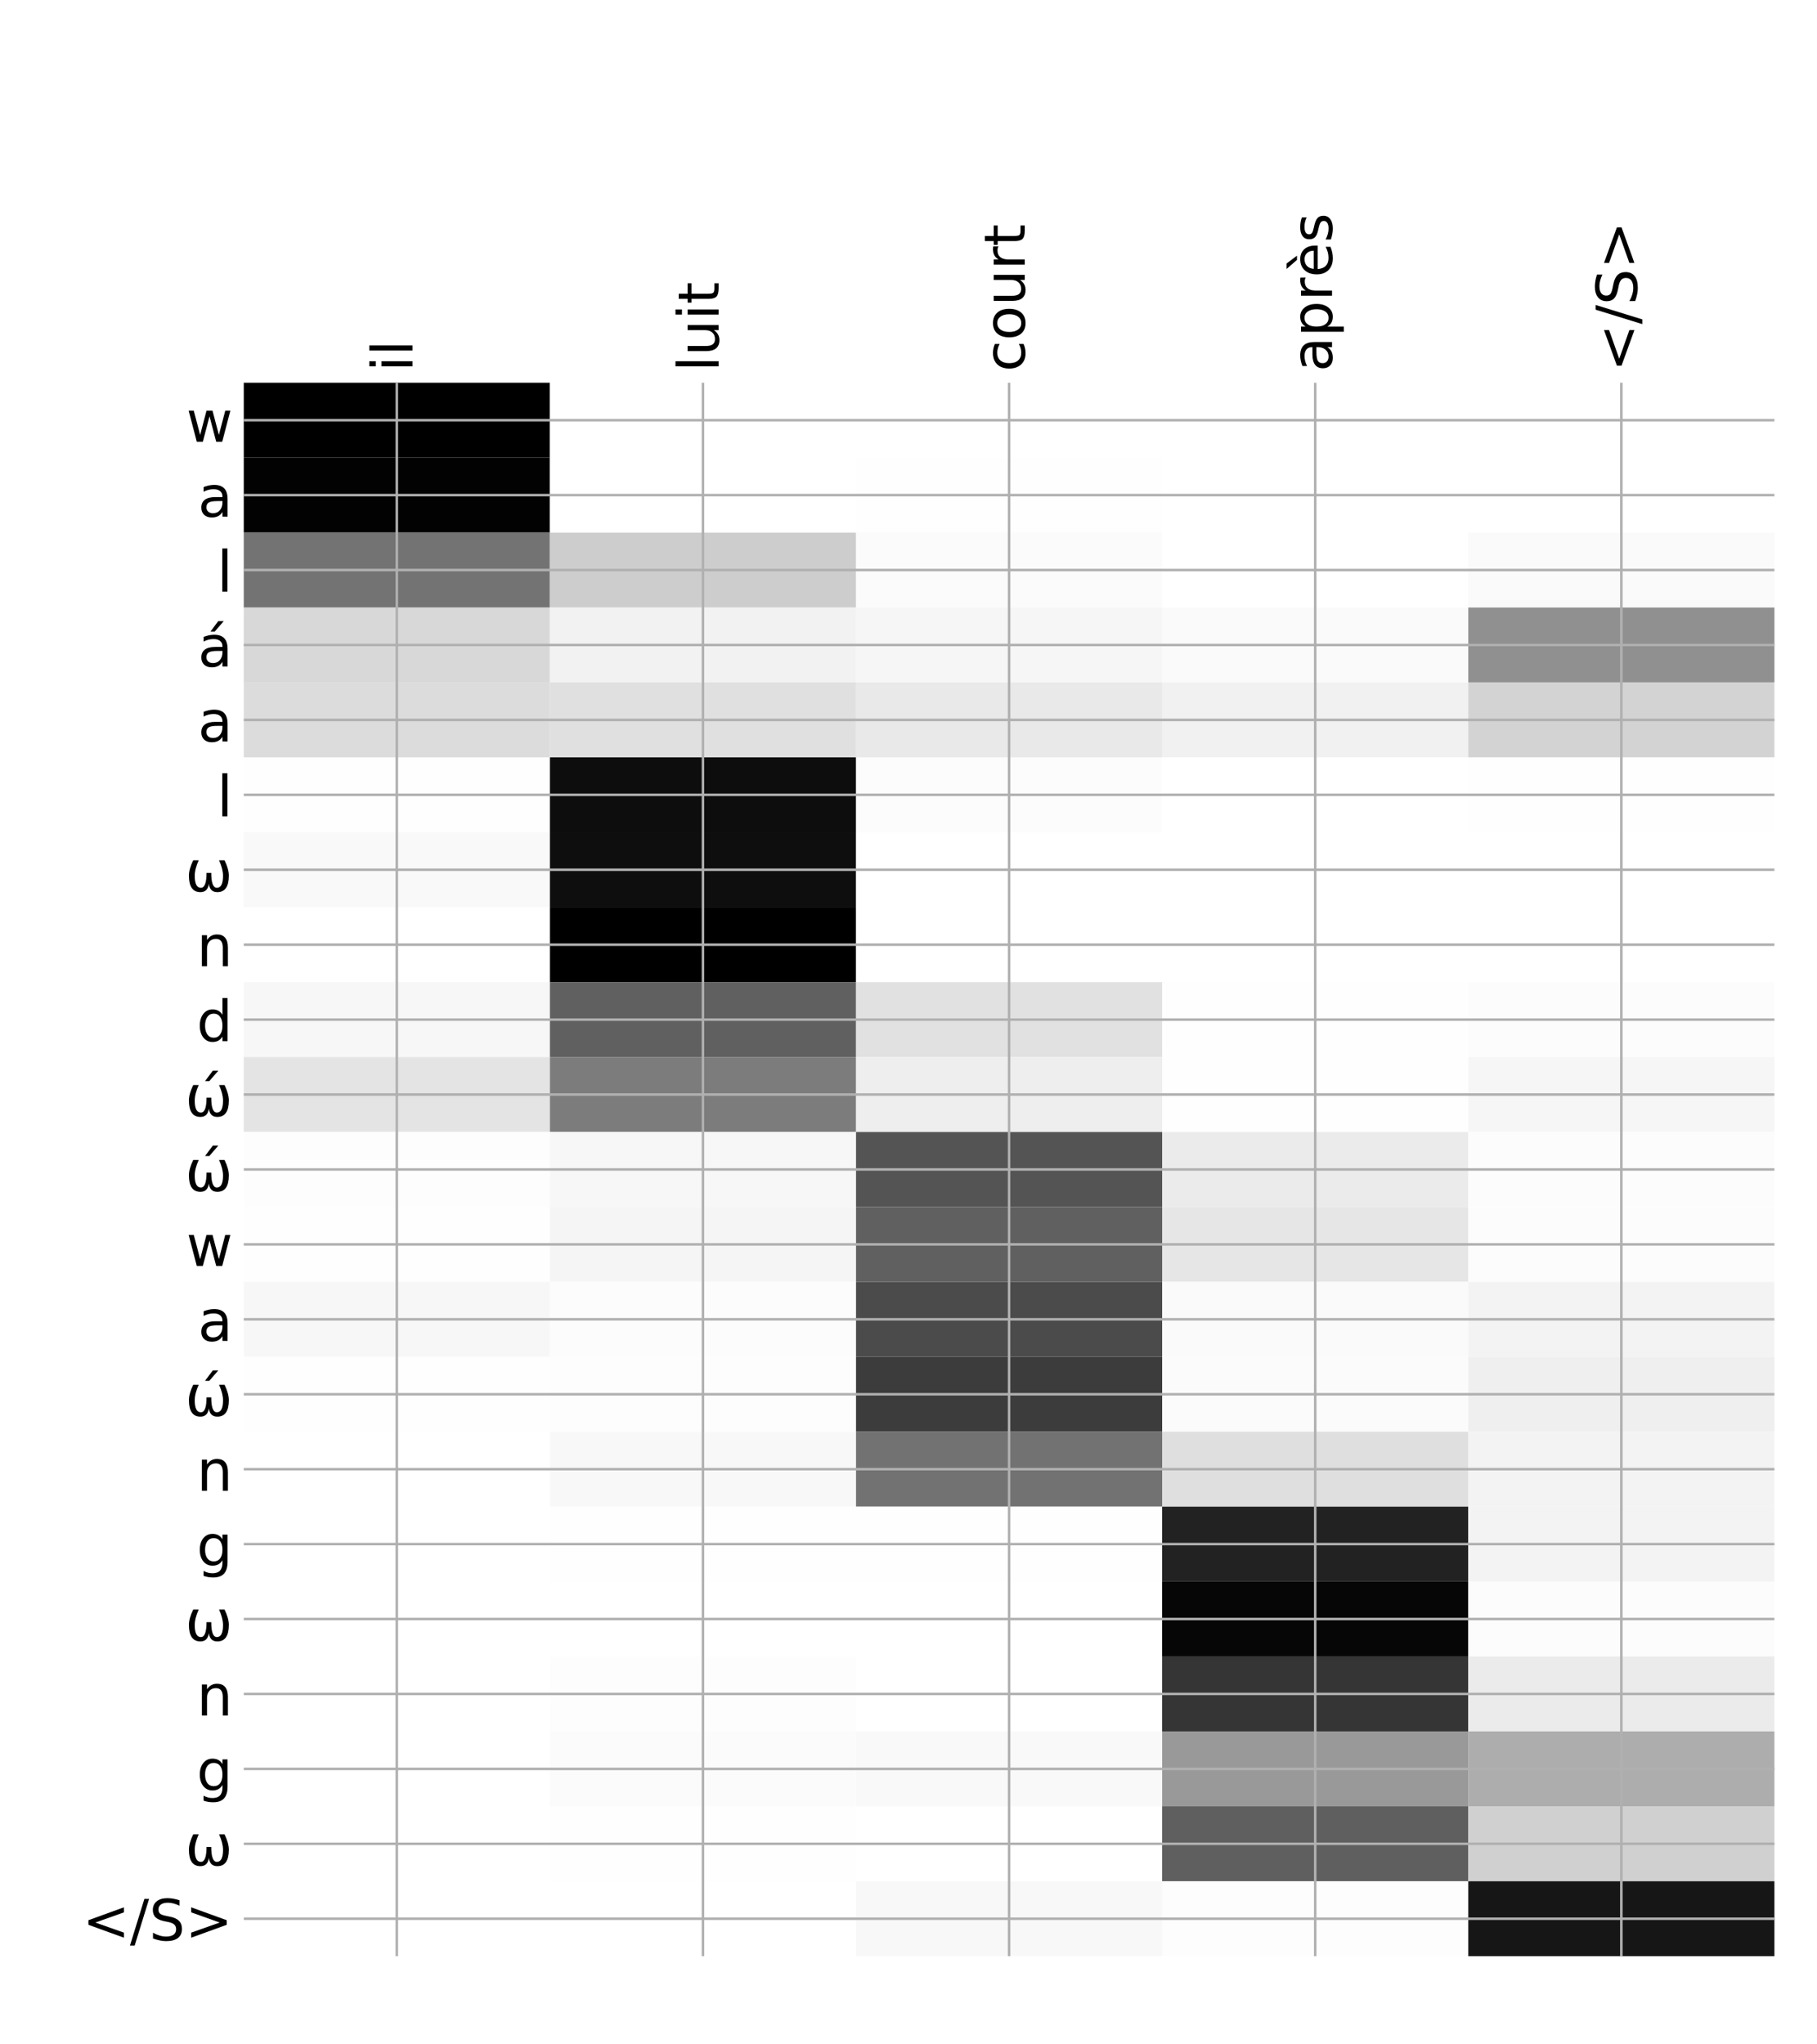 <?xml version="1.0" encoding="utf-8" standalone="no"?>
<!DOCTYPE svg PUBLIC "-//W3C//DTD SVG 1.1//EN"
  "http://www.w3.org/Graphics/SVG/1.1/DTD/svg11.dtd">
<!-- Created with matplotlib (http://matplotlib.org/) -->
<svg height="648pt" version="1.1" viewBox="0 0 576 648" width="576pt" xmlns="http://www.w3.org/2000/svg" xmlns:xlink="http://www.w3.org/1999/xlink">
 <defs>
  <style type="text/css">
*{stroke-linecap:butt;stroke-linejoin:round;}
  </style>
 </defs>
 <g id="figure_1">
  <g id="patch_1">
   <path d="M 0 648 
L 576 648 
L 576 0 
L 0 0 
z
" style="fill:#ffffff;"/>
  </g>
  <g id="axes_1">
   <g id="PolyCollection_1">
    <path clip-path="url(#pe48317eaaf)" d="M 77.275 121.312 
L 77.275 145.062 
L 174.32 145.062 
L 174.32 121.312 
L 77.275 121.312 
z
"/>
    <path clip-path="url(#pe48317eaaf)" d="M 174.32 121.312 
L 174.32 145.062 
L 271.365 145.062 
L 271.365 121.312 
L 174.32 121.312 
z
" style="fill:#ffffff;"/>
    <path clip-path="url(#pe48317eaaf)" d="M 271.365 121.312 
L 271.365 145.062 
L 368.41 145.062 
L 368.41 121.312 
L 271.365 121.312 
z
" style="fill:#ffffff;"/>
    <path clip-path="url(#pe48317eaaf)" d="M 368.41 121.312 
L 368.41 145.062 
L 465.455 145.062 
L 465.455 121.312 
L 368.41 121.312 
z
" style="fill:#ffffff;"/>
    <path clip-path="url(#pe48317eaaf)" d="M 465.455 121.312 
L 465.455 145.062 
L 562.5 145.062 
L 562.5 121.312 
L 465.455 121.312 
z
" style="fill:#ffffff;"/>
    <path clip-path="url(#pe48317eaaf)" d="M 77.275 145.062 
L 77.275 168.812 
L 174.32 168.812 
L 174.32 145.062 
L 77.275 145.062 
z
" style="fill:#020202;"/>
    <path clip-path="url(#pe48317eaaf)" d="M 174.32 145.062 
L 174.32 168.812 
L 271.365 168.812 
L 271.365 145.062 
L 174.32 145.062 
z
" style="fill:#ffffff;"/>
    <path clip-path="url(#pe48317eaaf)" d="M 271.365 145.062 
L 271.365 168.812 
L 368.41 168.812 
L 368.41 145.062 
L 271.365 145.062 
z
" style="fill:#fefefe;"/>
    <path clip-path="url(#pe48317eaaf)" d="M 368.41 145.062 
L 368.41 168.812 
L 465.455 168.812 
L 465.455 145.062 
L 368.41 145.062 
z
" style="fill:#ffffff;"/>
    <path clip-path="url(#pe48317eaaf)" d="M 465.455 145.062 
L 465.455 168.812 
L 562.5 168.812 
L 562.5 145.062 
L 465.455 145.062 
z
" style="fill:#ffffff;"/>
    <path clip-path="url(#pe48317eaaf)" d="M 77.275 168.812 
L 77.275 192.561 
L 174.32 192.561 
L 174.32 168.812 
L 77.275 168.812 
z
" style="fill:#737373;"/>
    <path clip-path="url(#pe48317eaaf)" d="M 174.32 168.812 
L 174.32 192.561 
L 271.365 192.561 
L 271.365 168.812 
L 174.32 168.812 
z
" style="fill:#cdcdcd;"/>
    <path clip-path="url(#pe48317eaaf)" d="M 271.365 168.812 
L 271.365 192.561 
L 368.41 192.561 
L 368.41 168.812 
L 271.365 168.812 
z
" style="fill:#fbfbfb;"/>
    <path clip-path="url(#pe48317eaaf)" d="M 368.41 168.812 
L 368.41 192.561 
L 465.455 192.561 
L 465.455 168.812 
L 368.41 168.812 
z
" style="fill:#ffffff;"/>
    <path clip-path="url(#pe48317eaaf)" d="M 465.455 168.812 
L 465.455 192.561 
L 562.5 192.561 
L 562.5 168.812 
L 465.455 168.812 
z
" style="fill:#fafafa;"/>
    <path clip-path="url(#pe48317eaaf)" d="M 77.275 192.561 
L 77.275 216.311 
L 174.32 216.311 
L 174.32 192.561 
L 77.275 192.561 
z
" style="fill:#d8d8d8;"/>
    <path clip-path="url(#pe48317eaaf)" d="M 174.32 192.561 
L 174.32 216.311 
L 271.365 216.311 
L 271.365 192.561 
L 174.32 192.561 
z
" style="fill:#f2f2f2;"/>
    <path clip-path="url(#pe48317eaaf)" d="M 271.365 192.561 
L 271.365 216.311 
L 368.41 216.311 
L 368.41 192.561 
L 271.365 192.561 
z
" style="fill:#f6f6f6;"/>
    <path clip-path="url(#pe48317eaaf)" d="M 368.41 192.561 
L 368.41 216.311 
L 465.455 216.311 
L 465.455 192.561 
L 368.41 192.561 
z
" style="fill:#fafafa;"/>
    <path clip-path="url(#pe48317eaaf)" d="M 465.455 192.561 
L 465.455 216.311 
L 562.5 216.311 
L 562.5 192.561 
L 465.455 192.561 
z
" style="fill:#909090;"/>
    <path clip-path="url(#pe48317eaaf)" d="M 77.275 216.311 
L 77.275 240.061 
L 174.32 240.061 
L 174.32 216.311 
L 77.275 216.311 
z
" style="fill:#dcdcdc;"/>
    <path clip-path="url(#pe48317eaaf)" d="M 174.32 216.311 
L 174.32 240.061 
L 271.365 240.061 
L 271.365 216.311 
L 174.32 216.311 
z
" style="fill:#e0e0e0;"/>
    <path clip-path="url(#pe48317eaaf)" d="M 271.365 216.311 
L 271.365 240.061 
L 368.41 240.061 
L 368.41 216.311 
L 271.365 216.311 
z
" style="fill:#e9e9e9;"/>
    <path clip-path="url(#pe48317eaaf)" d="M 368.41 216.311 
L 368.41 240.061 
L 465.455 240.061 
L 465.455 216.311 
L 368.41 216.311 
z
" style="fill:#f1f1f1;"/>
    <path clip-path="url(#pe48317eaaf)" d="M 465.455 216.311 
L 465.455 240.061 
L 562.5 240.061 
L 562.5 216.311 
L 465.455 216.311 
z
" style="fill:#d3d3d3;"/>
    <path clip-path="url(#pe48317eaaf)" d="M 77.275 240.061 
L 77.275 263.81 
L 174.32 263.81 
L 174.32 240.061 
L 77.275 240.061 
z
" style="fill:#fefefe;"/>
    <path clip-path="url(#pe48317eaaf)" d="M 174.32 240.061 
L 174.32 263.81 
L 271.365 263.81 
L 271.365 240.061 
L 174.32 240.061 
z
" style="fill:#0d0d0d;"/>
    <path clip-path="url(#pe48317eaaf)" d="M 271.365 240.061 
L 271.365 263.81 
L 368.41 263.81 
L 368.41 240.061 
L 271.365 240.061 
z
" style="fill:#fcfcfc;"/>
    <path clip-path="url(#pe48317eaaf)" d="M 368.41 240.061 
L 368.41 263.81 
L 465.455 263.81 
L 465.455 240.061 
L 368.41 240.061 
z
" style="fill:#ffffff;"/>
    <path clip-path="url(#pe48317eaaf)" d="M 465.455 240.061 
L 465.455 263.81 
L 562.5 263.81 
L 562.5 240.061 
L 465.455 240.061 
z
" style="fill:#fefefe;"/>
    <path clip-path="url(#pe48317eaaf)" d="M 77.275 263.81 
L 77.275 287.56 
L 174.32 287.56 
L 174.32 263.81 
L 77.275 263.81 
z
" style="fill:#f9f9f9;"/>
    <path clip-path="url(#pe48317eaaf)" d="M 174.32 263.81 
L 174.32 287.56 
L 271.365 287.56 
L 271.365 263.81 
L 174.32 263.81 
z
" style="fill:#0e0e0e;"/>
    <path clip-path="url(#pe48317eaaf)" d="M 271.365 263.81 
L 271.365 287.56 
L 368.41 287.56 
L 368.41 263.81 
L 271.365 263.81 
z
" style="fill:#ffffff;"/>
    <path clip-path="url(#pe48317eaaf)" d="M 368.41 263.81 
L 368.41 287.56 
L 465.455 287.56 
L 465.455 263.81 
L 368.41 263.81 
z
" style="fill:#ffffff;"/>
    <path clip-path="url(#pe48317eaaf)" d="M 465.455 263.81 
L 465.455 287.56 
L 562.5 287.56 
L 562.5 263.81 
L 465.455 263.81 
z
" style="fill:#ffffff;"/>
    <path clip-path="url(#pe48317eaaf)" d="M 77.275 287.56 
L 77.275 311.31 
L 174.32 311.31 
L 174.32 287.56 
L 77.275 287.56 
z
" style="fill:#ffffff;"/>
    <path clip-path="url(#pe48317eaaf)" d="M 174.32 287.56 
L 174.32 311.31 
L 271.365 311.31 
L 271.365 287.56 
L 174.32 287.56 
z
"/>
    <path clip-path="url(#pe48317eaaf)" d="M 271.365 287.56 
L 271.365 311.31 
L 368.41 311.31 
L 368.41 287.56 
L 271.365 287.56 
z
" style="fill:#ffffff;"/>
    <path clip-path="url(#pe48317eaaf)" d="M 368.41 287.56 
L 368.41 311.31 
L 465.455 311.31 
L 465.455 287.56 
L 368.41 287.56 
z
" style="fill:#ffffff;"/>
    <path clip-path="url(#pe48317eaaf)" d="M 465.455 287.56 
L 465.455 311.31 
L 562.5 311.31 
L 562.5 287.56 
L 465.455 287.56 
z
" style="fill:#ffffff;"/>
    <path clip-path="url(#pe48317eaaf)" d="M 77.275 311.31 
L 77.275 335.059 
L 174.32 335.059 
L 174.32 311.31 
L 77.275 311.31 
z
" style="fill:#f7f7f7;"/>
    <path clip-path="url(#pe48317eaaf)" d="M 174.32 311.31 
L 174.32 335.059 
L 271.365 335.059 
L 271.365 311.31 
L 174.32 311.31 
z
" style="fill:#606060;"/>
    <path clip-path="url(#pe48317eaaf)" d="M 271.365 311.31 
L 271.365 335.059 
L 368.41 335.059 
L 368.41 311.31 
L 271.365 311.31 
z
" style="fill:#e1e1e1;"/>
    <path clip-path="url(#pe48317eaaf)" d="M 368.41 311.31 
L 368.41 335.059 
L 465.455 335.059 
L 465.455 311.31 
L 368.41 311.31 
z
" style="fill:#fefefe;"/>
    <path clip-path="url(#pe48317eaaf)" d="M 465.455 311.31 
L 465.455 335.059 
L 562.5 335.059 
L 562.5 311.31 
L 465.455 311.31 
z
" style="fill:#fcfcfc;"/>
    <path clip-path="url(#pe48317eaaf)" d="M 77.275 335.059 
L 77.275 358.809 
L 174.32 358.809 
L 174.32 335.059 
L 77.275 335.059 
z
" style="fill:#e4e4e4;"/>
    <path clip-path="url(#pe48317eaaf)" d="M 174.32 335.059 
L 174.32 358.809 
L 271.365 358.809 
L 271.365 335.059 
L 174.32 335.059 
z
" style="fill:#7c7c7c;"/>
    <path clip-path="url(#pe48317eaaf)" d="M 271.365 335.059 
L 271.365 358.809 
L 368.41 358.809 
L 368.41 335.059 
L 271.365 335.059 
z
" style="fill:#eeeeee;"/>
    <path clip-path="url(#pe48317eaaf)" d="M 368.41 335.059 
L 368.41 358.809 
L 465.455 358.809 
L 465.455 335.059 
L 368.41 335.059 
z
" style="fill:#fefefe;"/>
    <path clip-path="url(#pe48317eaaf)" d="M 465.455 335.059 
L 465.455 358.809 
L 562.5 358.809 
L 562.5 335.059 
L 465.455 335.059 
z
" style="fill:#f6f6f6;"/>
    <path clip-path="url(#pe48317eaaf)" d="M 77.275 358.809 
L 77.275 382.559 
L 174.32 382.559 
L 174.32 358.809 
L 77.275 358.809 
z
" style="fill:#fdfdfd;"/>
    <path clip-path="url(#pe48317eaaf)" d="M 174.32 358.809 
L 174.32 382.559 
L 271.365 382.559 
L 271.365 358.809 
L 174.32 358.809 
z
" style="fill:#f7f7f7;"/>
    <path clip-path="url(#pe48317eaaf)" d="M 271.365 358.809 
L 271.365 382.559 
L 368.41 382.559 
L 368.41 358.809 
L 271.365 358.809 
z
" style="fill:#545454;"/>
    <path clip-path="url(#pe48317eaaf)" d="M 368.41 358.809 
L 368.41 382.559 
L 465.455 382.559 
L 465.455 358.809 
L 368.41 358.809 
z
" style="fill:#ebebeb;"/>
    <path clip-path="url(#pe48317eaaf)" d="M 465.455 358.809 
L 465.455 382.559 
L 562.5 382.559 
L 562.5 358.809 
L 465.455 358.809 
z
" style="fill:#fcfcfc;"/>
    <path clip-path="url(#pe48317eaaf)" d="M 77.275 382.559 
L 77.275 406.308 
L 174.32 406.308 
L 174.32 382.559 
L 77.275 382.559 
z
" style="fill:#fefefe;"/>
    <path clip-path="url(#pe48317eaaf)" d="M 174.32 382.559 
L 174.32 406.308 
L 271.365 406.308 
L 271.365 382.559 
L 174.32 382.559 
z
" style="fill:#f5f5f5;"/>
    <path clip-path="url(#pe48317eaaf)" d="M 271.365 382.559 
L 271.365 406.308 
L 368.41 406.308 
L 368.41 382.559 
L 271.365 382.559 
z
" style="fill:#606060;"/>
    <path clip-path="url(#pe48317eaaf)" d="M 368.41 382.559 
L 368.41 406.308 
L 465.455 406.308 
L 465.455 382.559 
L 368.41 382.559 
z
" style="fill:#e6e6e6;"/>
    <path clip-path="url(#pe48317eaaf)" d="M 465.455 382.559 
L 465.455 406.308 
L 562.5 406.308 
L 562.5 382.559 
L 465.455 382.559 
z
" style="fill:#fcfcfc;"/>
    <path clip-path="url(#pe48317eaaf)" d="M 77.275 406.308 
L 77.275 430.058 
L 174.32 430.058 
L 174.32 406.308 
L 77.275 406.308 
z
" style="fill:#f7f7f7;"/>
    <path clip-path="url(#pe48317eaaf)" d="M 174.32 406.308 
L 174.32 430.058 
L 271.365 430.058 
L 271.365 406.308 
L 174.32 406.308 
z
" style="fill:#fcfcfc;"/>
    <path clip-path="url(#pe48317eaaf)" d="M 271.365 406.308 
L 271.365 430.058 
L 368.41 430.058 
L 368.41 406.308 
L 271.365 406.308 
z
" style="fill:#4b4b4b;"/>
    <path clip-path="url(#pe48317eaaf)" d="M 368.41 406.308 
L 368.41 430.058 
L 465.455 430.058 
L 465.455 406.308 
L 368.41 406.308 
z
" style="fill:#fafafa;"/>
    <path clip-path="url(#pe48317eaaf)" d="M 465.455 406.308 
L 465.455 430.058 
L 562.5 430.058 
L 562.5 406.308 
L 465.455 406.308 
z
" style="fill:#f3f3f3;"/>
    <path clip-path="url(#pe48317eaaf)" d="M 77.275 430.058 
L 77.275 453.808 
L 174.32 453.808 
L 174.32 430.058 
L 77.275 430.058 
z
" style="fill:#fefefe;"/>
    <path clip-path="url(#pe48317eaaf)" d="M 174.32 430.058 
L 174.32 453.808 
L 271.365 453.808 
L 271.365 430.058 
L 174.32 430.058 
z
" style="fill:#fdfdfd;"/>
    <path clip-path="url(#pe48317eaaf)" d="M 271.365 430.058 
L 271.365 453.808 
L 368.41 453.808 
L 368.41 430.058 
L 271.365 430.058 
z
" style="fill:#3c3c3c;"/>
    <path clip-path="url(#pe48317eaaf)" d="M 368.41 430.058 
L 368.41 453.808 
L 465.455 453.808 
L 465.455 430.058 
L 368.41 430.058 
z
" style="fill:#fbfbfb;"/>
    <path clip-path="url(#pe48317eaaf)" d="M 465.455 430.058 
L 465.455 453.808 
L 562.5 453.808 
L 562.5 430.058 
L 465.455 430.058 
z
" style="fill:#efefef;"/>
    <path clip-path="url(#pe48317eaaf)" d="M 77.275 453.808 
L 77.275 477.557 
L 174.32 477.557 
L 174.32 453.808 
L 77.275 453.808 
z
" style="fill:#ffffff;"/>
    <path clip-path="url(#pe48317eaaf)" d="M 174.32 453.808 
L 174.32 477.557 
L 271.365 477.557 
L 271.365 453.808 
L 174.32 453.808 
z
" style="fill:#f8f8f8;"/>
    <path clip-path="url(#pe48317eaaf)" d="M 271.365 453.808 
L 271.365 477.557 
L 368.41 477.557 
L 368.41 453.808 
L 271.365 453.808 
z
" style="fill:#727272;"/>
    <path clip-path="url(#pe48317eaaf)" d="M 368.41 453.808 
L 368.41 477.557 
L 465.455 477.557 
L 465.455 453.808 
L 368.41 453.808 
z
" style="fill:#dfdfdf;"/>
    <path clip-path="url(#pe48317eaaf)" d="M 465.455 453.808 
L 465.455 477.557 
L 562.5 477.557 
L 562.5 453.808 
L 465.455 453.808 
z
" style="fill:#f3f3f3;"/>
    <path clip-path="url(#pe48317eaaf)" d="M 77.275 477.557 
L 77.275 501.307 
L 174.32 501.307 
L 174.32 477.557 
L 77.275 477.557 
z
" style="fill:#ffffff;"/>
    <path clip-path="url(#pe48317eaaf)" d="M 174.32 477.557 
L 174.32 501.307 
L 271.365 501.307 
L 271.365 477.557 
L 174.32 477.557 
z
" style="fill:#fefefe;"/>
    <path clip-path="url(#pe48317eaaf)" d="M 271.365 477.557 
L 271.365 501.307 
L 368.41 501.307 
L 368.41 477.557 
L 271.365 477.557 
z
" style="fill:#fefefe;"/>
    <path clip-path="url(#pe48317eaaf)" d="M 368.41 477.557 
L 368.41 501.307 
L 465.455 501.307 
L 465.455 477.557 
L 368.41 477.557 
z
" style="fill:#222222;"/>
    <path clip-path="url(#pe48317eaaf)" d="M 465.455 477.557 
L 465.455 501.307 
L 562.5 501.307 
L 562.5 477.557 
L 465.455 477.557 
z
" style="fill:#f3f3f3;"/>
    <path clip-path="url(#pe48317eaaf)" d="M 77.275 501.307 
L 77.275 525.056 
L 174.32 525.056 
L 174.32 501.307 
L 77.275 501.307 
z
" style="fill:#ffffff;"/>
    <path clip-path="url(#pe48317eaaf)" d="M 174.32 501.307 
L 174.32 525.056 
L 271.365 525.056 
L 271.365 501.307 
L 174.32 501.307 
z
" style="fill:#ffffff;"/>
    <path clip-path="url(#pe48317eaaf)" d="M 271.365 501.307 
L 271.365 525.056 
L 368.41 525.056 
L 368.41 501.307 
L 271.365 501.307 
z
" style="fill:#ffffff;"/>
    <path clip-path="url(#pe48317eaaf)" d="M 368.41 501.307 
L 368.41 525.056 
L 465.455 525.056 
L 465.455 501.307 
L 368.41 501.307 
z
" style="fill:#060606;"/>
    <path clip-path="url(#pe48317eaaf)" d="M 465.455 501.307 
L 465.455 525.056 
L 562.5 525.056 
L 562.5 501.307 
L 465.455 501.307 
z
" style="fill:#fcfcfc;"/>
    <path clip-path="url(#pe48317eaaf)" d="M 77.275 525.056 
L 77.275 548.806 
L 174.32 548.806 
L 174.32 525.056 
L 77.275 525.056 
z
" style="fill:#ffffff;"/>
    <path clip-path="url(#pe48317eaaf)" d="M 174.32 525.056 
L 174.32 548.806 
L 271.365 548.806 
L 271.365 525.056 
L 174.32 525.056 
z
" style="fill:#fdfdfd;"/>
    <path clip-path="url(#pe48317eaaf)" d="M 271.365 525.056 
L 271.365 548.806 
L 368.41 548.806 
L 368.41 525.056 
L 271.365 525.056 
z
" style="fill:#ffffff;"/>
    <path clip-path="url(#pe48317eaaf)" d="M 368.41 525.056 
L 368.41 548.806 
L 465.455 548.806 
L 465.455 525.056 
L 368.41 525.056 
z
" style="fill:#353535;"/>
    <path clip-path="url(#pe48317eaaf)" d="M 465.455 525.056 
L 465.455 548.806 
L 562.5 548.806 
L 562.5 525.056 
L 465.455 525.056 
z
" style="fill:#ebebeb;"/>
    <path clip-path="url(#pe48317eaaf)" d="M 77.275 548.806 
L 77.275 572.556 
L 174.32 572.556 
L 174.32 548.806 
L 77.275 548.806 
z
" style="fill:#ffffff;"/>
    <path clip-path="url(#pe48317eaaf)" d="M 174.32 548.806 
L 174.32 572.556 
L 271.365 572.556 
L 271.365 548.806 
L 174.32 548.806 
z
" style="fill:#fbfbfb;"/>
    <path clip-path="url(#pe48317eaaf)" d="M 271.365 548.806 
L 271.365 572.556 
L 368.41 572.556 
L 368.41 548.806 
L 271.365 548.806 
z
" style="fill:#f9f9f9;"/>
    <path clip-path="url(#pe48317eaaf)" d="M 368.41 548.806 
L 368.41 572.556 
L 465.455 572.556 
L 465.455 548.806 
L 368.41 548.806 
z
" style="fill:#999999;"/>
    <path clip-path="url(#pe48317eaaf)" d="M 465.455 548.806 
L 465.455 572.556 
L 562.5 572.556 
L 562.5 548.806 
L 465.455 548.806 
z
" style="fill:#adadad;"/>
    <path clip-path="url(#pe48317eaaf)" d="M 77.275 572.556 
L 77.275 596.305 
L 174.32 596.305 
L 174.32 572.556 
L 77.275 572.556 
z
" style="fill:#ffffff;"/>
    <path clip-path="url(#pe48317eaaf)" d="M 174.32 572.556 
L 174.32 596.305 
L 271.365 596.305 
L 271.365 572.556 
L 174.32 572.556 
z
" style="fill:#fefefe;"/>
    <path clip-path="url(#pe48317eaaf)" d="M 271.365 572.556 
L 271.365 596.305 
L 368.41 596.305 
L 368.41 572.556 
L 271.365 572.556 
z
" style="fill:#ffffff;"/>
    <path clip-path="url(#pe48317eaaf)" d="M 368.41 572.556 
L 368.41 596.305 
L 465.455 596.305 
L 465.455 572.556 
L 368.41 572.556 
z
" style="fill:#5f5f5f;"/>
    <path clip-path="url(#pe48317eaaf)" d="M 465.455 572.556 
L 465.455 596.305 
L 562.5 596.305 
L 562.5 572.556 
L 465.455 572.556 
z
" style="fill:#d0d0d0;"/>
    <path clip-path="url(#pe48317eaaf)" d="M 77.275 596.305 
L 77.275 620.055 
L 174.32 620.055 
L 174.32 596.305 
L 77.275 596.305 
z
" style="fill:#ffffff;"/>
    <path clip-path="url(#pe48317eaaf)" d="M 174.32 596.305 
L 174.32 620.055 
L 271.365 620.055 
L 271.365 596.305 
L 174.32 596.305 
z
" style="fill:#ffffff;"/>
    <path clip-path="url(#pe48317eaaf)" d="M 271.365 596.305 
L 271.365 620.055 
L 368.41 620.055 
L 368.41 596.305 
L 271.365 596.305 
z
" style="fill:#f8f8f8;"/>
    <path clip-path="url(#pe48317eaaf)" d="M 368.41 596.305 
L 368.41 620.055 
L 465.455 620.055 
L 465.455 596.305 
L 368.41 596.305 
z
" style="fill:#fdfdfd;"/>
    <path clip-path="url(#pe48317eaaf)" d="M 465.455 596.305 
L 465.455 620.055 
L 562.5 620.055 
L 562.5 596.305 
L 465.455 596.305 
z
" style="fill:#161616;"/>
   </g>
   <g id="matplotlib.axis_1">
    <g id="xtick_1">
     <g id="line2d_1">
      <path clip-path="url(#pe48317eaaf)" d="M 125.797 620.055 
L 125.797 121.312 
" style="fill:none;stroke:#b0b0b0;stroke-linecap:square;stroke-width:0.8;"/>
     </g>
     <g id="line2d_2"/>
     <g id="text_1">
      <!-- il -->
      <defs>
       <path d="M 9.422 54.688 
L 18.406 54.688 
L 18.406 0 
L 9.422 0 
z
M 9.422 75.984 
L 18.406 75.984 
L 18.406 64.594 
L 9.422 64.594 
z
" id="DejaVuSans-69"/>
       <path d="M 9.422 75.984 
L 18.406 75.984 
L 18.406 0 
L 9.422 0 
z
" id="DejaVuSans-6c"/>
      </defs>
      <g transform="translate(130.764 117.812)rotate(-90)scale(0.18 -0.18)">
       <use xlink:href="#DejaVuSans-69"/>
       <use x="27.783" xlink:href="#DejaVuSans-6c"/>
      </g>
     </g>
    </g>
    <g id="xtick_2">
     <g id="line2d_3">
      <path clip-path="url(#pe48317eaaf)" d="M 222.843 620.055 
L 222.843 121.312 
" style="fill:none;stroke:#b0b0b0;stroke-linecap:square;stroke-width:0.8;"/>
     </g>
     <g id="line2d_4"/>
     <g id="text_2">
      <!-- luit -->
      <defs>
       <path d="M 8.5 21.578 
L 8.5 54.688 
L 17.484 54.688 
L 17.484 21.922 
Q 17.484 14.156 20.5 10.266 
Q 23.531 6.391 29.594 6.391 
Q 36.859 6.391 41.078 11.031 
Q 45.312 15.672 45.312 23.688 
L 45.312 54.688 
L 54.297 54.688 
L 54.297 0 
L 45.312 0 
L 45.312 8.406 
Q 42.047 3.422 37.719 1 
Q 33.406 -1.422 27.688 -1.422 
Q 18.266 -1.422 13.375 4.438 
Q 8.5 10.297 8.5 21.578 
z
M 31.109 56 
z
" id="DejaVuSans-75"/>
       <path d="M 18.312 70.219 
L 18.312 54.688 
L 36.812 54.688 
L 36.812 47.703 
L 18.312 47.703 
L 18.312 18.016 
Q 18.312 11.328 20.141 9.422 
Q 21.969 7.516 27.594 7.516 
L 36.812 7.516 
L 36.812 0 
L 27.594 0 
Q 17.188 0 13.234 3.875 
Q 9.281 7.766 9.281 18.016 
L 9.281 47.703 
L 2.688 47.703 
L 2.688 54.688 
L 9.281 54.688 
L 9.281 70.219 
z
" id="DejaVuSans-74"/>
      </defs>
      <g transform="translate(227.809 117.812)rotate(-90)scale(0.18 -0.18)">
       <use xlink:href="#DejaVuSans-6c"/>
       <use x="27.783" xlink:href="#DejaVuSans-75"/>
       <use x="91.162" xlink:href="#DejaVuSans-69"/>
       <use x="118.945" xlink:href="#DejaVuSans-74"/>
      </g>
     </g>
    </g>
    <g id="xtick_3">
     <g id="line2d_5">
      <path clip-path="url(#pe48317eaaf)" d="M 319.887 620.055 
L 319.887 121.312 
" style="fill:none;stroke:#b0b0b0;stroke-linecap:square;stroke-width:0.8;"/>
     </g>
     <g id="line2d_6"/>
     <g id="text_3">
      <!-- court -->
      <defs>
       <path d="M 48.781 52.594 
L 48.781 44.188 
Q 44.969 46.297 41.141 47.344 
Q 37.312 48.391 33.406 48.391 
Q 24.656 48.391 19.812 42.844 
Q 14.984 37.312 14.984 27.297 
Q 14.984 17.281 19.812 11.734 
Q 24.656 6.203 33.406 6.203 
Q 37.312 6.203 41.141 7.25 
Q 44.969 8.297 48.781 10.406 
L 48.781 2.094 
Q 45.016 0.344 40.984 -0.531 
Q 36.969 -1.422 32.422 -1.422 
Q 20.062 -1.422 12.781 6.344 
Q 5.516 14.109 5.516 27.297 
Q 5.516 40.672 12.859 48.328 
Q 20.219 56 33.016 56 
Q 37.156 56 41.109 55.141 
Q 45.062 54.297 48.781 52.594 
z
" id="DejaVuSans-63"/>
       <path d="M 30.609 48.391 
Q 23.391 48.391 19.188 42.75 
Q 14.984 37.109 14.984 27.297 
Q 14.984 17.484 19.156 11.844 
Q 23.344 6.203 30.609 6.203 
Q 37.797 6.203 41.984 11.859 
Q 46.188 17.531 46.188 27.297 
Q 46.188 37.016 41.984 42.703 
Q 37.797 48.391 30.609 48.391 
z
M 30.609 56 
Q 42.328 56 49.016 48.375 
Q 55.719 40.766 55.719 27.297 
Q 55.719 13.875 49.016 6.219 
Q 42.328 -1.422 30.609 -1.422 
Q 18.844 -1.422 12.172 6.219 
Q 5.516 13.875 5.516 27.297 
Q 5.516 40.766 12.172 48.375 
Q 18.844 56 30.609 56 
z
" id="DejaVuSans-6f"/>
       <path d="M 41.109 46.297 
Q 39.594 47.172 37.812 47.578 
Q 36.031 48 33.891 48 
Q 26.266 48 22.188 43.047 
Q 18.109 38.094 18.109 28.812 
L 18.109 0 
L 9.078 0 
L 9.078 54.688 
L 18.109 54.688 
L 18.109 46.188 
Q 20.953 51.172 25.484 53.578 
Q 30.031 56 36.531 56 
Q 37.453 56 38.578 55.875 
Q 39.703 55.766 41.062 55.516 
z
" id="DejaVuSans-72"/>
      </defs>
      <g transform="translate(324.854 117.812)rotate(-90)scale(0.18 -0.18)">
       <use xlink:href="#DejaVuSans-63"/>
       <use x="54.98" xlink:href="#DejaVuSans-6f"/>
       <use x="116.162" xlink:href="#DejaVuSans-75"/>
       <use x="179.541" xlink:href="#DejaVuSans-72"/>
       <use x="220.654" xlink:href="#DejaVuSans-74"/>
      </g>
     </g>
    </g>
    <g id="xtick_4">
     <g id="line2d_7">
      <path clip-path="url(#pe48317eaaf)" d="M 416.933 620.055 
L 416.933 121.312 
" style="fill:none;stroke:#b0b0b0;stroke-linecap:square;stroke-width:0.8;"/>
     </g>
     <g id="line2d_8"/>
     <g id="text_4">
      <!-- après -->
      <defs>
       <path d="M 34.281 27.484 
Q 23.391 27.484 19.188 25 
Q 14.984 22.516 14.984 16.5 
Q 14.984 11.719 18.141 8.906 
Q 21.297 6.109 26.703 6.109 
Q 34.188 6.109 38.703 11.406 
Q 43.219 16.703 43.219 25.484 
L 43.219 27.484 
z
M 52.203 31.203 
L 52.203 0 
L 43.219 0 
L 43.219 8.297 
Q 40.141 3.328 35.547 0.953 
Q 30.953 -1.422 24.312 -1.422 
Q 15.922 -1.422 10.953 3.297 
Q 6 8.016 6 15.922 
Q 6 25.141 12.172 29.828 
Q 18.359 34.516 30.609 34.516 
L 43.219 34.516 
L 43.219 35.406 
Q 43.219 41.609 39.141 45 
Q 35.062 48.391 27.688 48.391 
Q 23 48.391 18.547 47.266 
Q 14.109 46.141 10.016 43.891 
L 10.016 52.203 
Q 14.938 54.109 19.578 55.047 
Q 24.219 56 28.609 56 
Q 40.484 56 46.344 49.844 
Q 52.203 43.703 52.203 31.203 
z
" id="DejaVuSans-61"/>
       <path d="M 18.109 8.203 
L 18.109 -20.797 
L 9.078 -20.797 
L 9.078 54.688 
L 18.109 54.688 
L 18.109 46.391 
Q 20.953 51.266 25.266 53.625 
Q 29.594 56 35.594 56 
Q 45.562 56 51.781 48.094 
Q 58.016 40.188 58.016 27.297 
Q 58.016 14.406 51.781 6.484 
Q 45.562 -1.422 35.594 -1.422 
Q 29.594 -1.422 25.266 0.953 
Q 20.953 3.328 18.109 8.203 
z
M 48.688 27.297 
Q 48.688 37.203 44.609 42.844 
Q 40.531 48.484 33.406 48.484 
Q 26.266 48.484 22.188 42.844 
Q 18.109 37.203 18.109 27.297 
Q 18.109 17.391 22.188 11.75 
Q 26.266 6.109 33.406 6.109 
Q 40.531 6.109 44.609 11.75 
Q 48.688 17.391 48.688 27.297 
z
" id="DejaVuSans-70"/>
       <path d="M 56.203 29.594 
L 56.203 25.203 
L 14.891 25.203 
Q 15.484 15.922 20.484 11.062 
Q 25.484 6.203 34.422 6.203 
Q 39.594 6.203 44.453 7.469 
Q 49.312 8.734 54.109 11.281 
L 54.109 2.781 
Q 49.266 0.734 44.188 -0.344 
Q 39.109 -1.422 33.891 -1.422 
Q 20.797 -1.422 13.156 6.188 
Q 5.516 13.812 5.516 26.812 
Q 5.516 40.234 12.766 48.109 
Q 20.016 56 32.328 56 
Q 43.359 56 49.781 48.891 
Q 56.203 41.797 56.203 29.594 
z
M 47.219 32.234 
Q 47.125 39.594 43.094 43.984 
Q 39.062 48.391 32.422 48.391 
Q 24.906 48.391 20.391 44.141 
Q 15.875 39.891 15.188 32.172 
z
M 24.672 79.984 
L 38.438 61.719 
L 30.969 61.719 
L 15.047 79.984 
z
" id="DejaVuSans-e8"/>
       <path d="M 44.281 53.078 
L 44.281 44.578 
Q 40.484 46.531 36.375 47.5 
Q 32.281 48.484 27.875 48.484 
Q 21.188 48.484 17.844 46.438 
Q 14.5 44.391 14.5 40.281 
Q 14.5 37.156 16.891 35.375 
Q 19.281 33.594 26.516 31.984 
L 29.594 31.297 
Q 39.156 29.25 43.188 25.516 
Q 47.219 21.781 47.219 15.094 
Q 47.219 7.469 41.188 3.016 
Q 35.156 -1.422 24.609 -1.422 
Q 20.219 -1.422 15.453 -0.562 
Q 10.688 0.297 5.422 2 
L 5.422 11.281 
Q 10.406 8.688 15.234 7.391 
Q 20.062 6.109 24.812 6.109 
Q 31.156 6.109 34.562 8.281 
Q 37.984 10.453 37.984 14.406 
Q 37.984 18.062 35.516 20.016 
Q 33.062 21.969 24.703 23.781 
L 21.578 24.516 
Q 13.234 26.266 9.516 29.906 
Q 5.812 33.547 5.812 39.891 
Q 5.812 47.609 11.281 51.797 
Q 16.75 56 26.812 56 
Q 31.781 56 36.172 55.266 
Q 40.578 54.547 44.281 53.078 
z
" id="DejaVuSans-73"/>
      </defs>
      <g transform="translate(422.259 117.812)rotate(-90)scale(0.18 -0.18)">
       <use xlink:href="#DejaVuSans-61"/>
       <use x="61.279" xlink:href="#DejaVuSans-70"/>
       <use x="124.756" xlink:href="#DejaVuSans-72"/>
       <use x="165.838" xlink:href="#DejaVuSans-e8"/>
       <use x="227.361" xlink:href="#DejaVuSans-73"/>
      </g>
     </g>
    </g>
    <g id="xtick_5">
     <g id="line2d_9">
      <path clip-path="url(#pe48317eaaf)" d="M 513.977 620.055 
L 513.977 121.312 
" style="fill:none;stroke:#b0b0b0;stroke-linecap:square;stroke-width:0.8;"/>
     </g>
     <g id="line2d_10"/>
     <g id="text_5">
      <!-- &lt;/S&gt; -->
      <defs>
       <path d="M 73.188 49.219 
L 22.797 31.297 
L 73.188 13.484 
L 73.188 4.594 
L 10.594 27.297 
L 10.594 35.406 
L 73.188 58.109 
z
" id="DejaVuSans-3c"/>
       <path d="M 25.391 72.906 
L 33.688 72.906 
L 8.297 -9.281 
L 0 -9.281 
z
" id="DejaVuSans-2f"/>
       <path d="M 53.516 70.516 
L 53.516 60.891 
Q 47.906 63.578 42.922 64.891 
Q 37.938 66.219 33.297 66.219 
Q 25.25 66.219 20.875 63.094 
Q 16.5 59.969 16.5 54.203 
Q 16.5 49.359 19.406 46.891 
Q 22.312 44.438 30.422 42.922 
L 36.375 41.703 
Q 47.406 39.594 52.656 34.297 
Q 57.906 29 57.906 20.125 
Q 57.906 9.516 50.797 4.047 
Q 43.703 -1.422 29.984 -1.422 
Q 24.812 -1.422 18.969 -0.25 
Q 13.141 0.922 6.891 3.219 
L 6.891 13.375 
Q 12.891 10.016 18.656 8.297 
Q 24.422 6.594 29.984 6.594 
Q 38.422 6.594 43.016 9.906 
Q 47.609 13.234 47.609 19.391 
Q 47.609 24.75 44.312 27.781 
Q 41.016 30.812 33.5 32.328 
L 27.484 33.5 
Q 16.453 35.688 11.516 40.375 
Q 6.594 45.062 6.594 53.422 
Q 6.594 63.094 13.406 68.656 
Q 20.219 74.219 32.172 74.219 
Q 37.312 74.219 42.625 73.281 
Q 47.953 72.359 53.516 70.516 
z
" id="DejaVuSans-53"/>
       <path d="M 10.594 49.219 
L 10.594 58.109 
L 73.188 35.406 
L 73.188 27.297 
L 10.594 4.594 
L 10.594 13.484 
L 60.891 31.297 
z
" id="DejaVuSans-3e"/>
      </defs>
      <g transform="translate(518.944 117.812)rotate(-90)scale(0.18 -0.18)">
       <use xlink:href="#DejaVuSans-3c"/>
       <use x="83.789" xlink:href="#DejaVuSans-2f"/>
       <use x="117.48" xlink:href="#DejaVuSans-53"/>
       <use x="180.957" xlink:href="#DejaVuSans-3e"/>
      </g>
     </g>
    </g>
   </g>
   <g id="matplotlib.axis_2">
    <g id="ytick_1">
     <g id="line2d_11">
      <path clip-path="url(#pe48317eaaf)" d="M 77.275 133.187 
L 562.5 133.187 
" style="fill:none;stroke:#b0b0b0;stroke-linecap:square;stroke-width:0.8;"/>
     </g>
     <g id="line2d_12"/>
     <g id="text_6">
      <!-- w -->
      <defs>
       <path d="M 4.203 54.688 
L 13.188 54.688 
L 24.422 12.016 
L 35.594 54.688 
L 46.188 54.688 
L 57.422 12.016 
L 68.609 54.688 
L 77.594 54.688 
L 63.281 0 
L 52.688 0 
L 40.922 44.828 
L 29.109 0 
L 18.5 0 
z
" id="DejaVuSans-77"/>
      </defs>
      <g transform="translate(59.054 140.026)scale(0.18 -0.18)">
       <use xlink:href="#DejaVuSans-77"/>
      </g>
     </g>
    </g>
    <g id="ytick_2">
     <g id="line2d_13">
      <path clip-path="url(#pe48317eaaf)" d="M 77.275 156.937 
L 562.5 156.937 
" style="fill:none;stroke:#b0b0b0;stroke-linecap:square;stroke-width:0.8;"/>
     </g>
     <g id="line2d_14"/>
     <g id="text_7">
      <!-- a -->
      <g transform="translate(62.744 163.776)scale(0.18 -0.18)">
       <use xlink:href="#DejaVuSans-61"/>
      </g>
     </g>
    </g>
    <g id="ytick_3">
     <g id="line2d_15">
      <path clip-path="url(#pe48317eaaf)" d="M 77.275 180.687 
L 562.5 180.687 
" style="fill:none;stroke:#b0b0b0;stroke-linecap:square;stroke-width:0.8;"/>
     </g>
     <g id="line2d_16"/>
     <g id="text_8">
      <!-- l -->
      <g transform="translate(68.774 187.525)scale(0.18 -0.18)">
       <use xlink:href="#DejaVuSans-6c"/>
      </g>
     </g>
    </g>
    <g id="ytick_4">
     <g id="line2d_17">
      <path clip-path="url(#pe48317eaaf)" d="M 77.275 204.436 
L 562.5 204.436 
" style="fill:none;stroke:#b0b0b0;stroke-linecap:square;stroke-width:0.8;"/>
     </g>
     <g id="line2d_18"/>
     <g id="text_9">
      <!-- á -->
      <defs>
       <path d="M 34.281 27.484 
Q 23.391 27.484 19.188 25 
Q 14.984 22.516 14.984 16.5 
Q 14.984 11.719 18.141 8.906 
Q 21.297 6.109 26.703 6.109 
Q 34.188 6.109 38.703 11.406 
Q 43.219 16.703 43.219 25.484 
L 43.219 27.484 
z
M 52.203 31.203 
L 52.203 0 
L 43.219 0 
L 43.219 8.297 
Q 40.141 3.328 35.547 0.953 
Q 30.953 -1.422 24.312 -1.422 
Q 15.922 -1.422 10.953 3.297 
Q 6 8.016 6 15.922 
Q 6 25.141 12.172 29.828 
Q 18.359 34.516 30.609 34.516 
L 43.219 34.516 
L 43.219 35.406 
Q 43.219 41.609 39.141 45 
Q 35.062 48.391 27.688 48.391 
Q 23 48.391 18.547 47.266 
Q 14.109 46.141 10.016 43.891 
L 10.016 52.203 
Q 14.938 54.109 19.578 55.047 
Q 24.219 56 28.609 56 
Q 40.484 56 46.344 49.844 
Q 52.203 43.703 52.203 31.203 
z
M 35.781 79.984 
L 45.5 79.984 
L 29.594 61.625 
L 22.109 61.625 
z
" id="DejaVuSans-e1"/>
      </defs>
      <g transform="translate(62.744 211.275)scale(0.18 -0.18)">
       <use xlink:href="#DejaVuSans-e1"/>
      </g>
     </g>
    </g>
    <g id="ytick_5">
     <g id="line2d_19">
      <path clip-path="url(#pe48317eaaf)" d="M 77.275 228.186 
L 562.5 228.186 
" style="fill:none;stroke:#b0b0b0;stroke-linecap:square;stroke-width:0.8;"/>
     </g>
     <g id="line2d_20"/>
     <g id="text_10">
      <!-- a -->
      <g transform="translate(62.744 235.024)scale(0.18 -0.18)">
       <use xlink:href="#DejaVuSans-61"/>
      </g>
     </g>
    </g>
    <g id="ytick_6">
     <g id="line2d_21">
      <path clip-path="url(#pe48317eaaf)" d="M 77.275 251.936 
L 562.5 251.936 
" style="fill:none;stroke:#b0b0b0;stroke-linecap:square;stroke-width:0.8;"/>
     </g>
     <g id="line2d_22"/>
     <g id="text_11">
      <!-- l -->
      <g transform="translate(68.774 258.774)scale(0.18 -0.18)">
       <use xlink:href="#DejaVuSans-6c"/>
      </g>
     </g>
    </g>
    <g id="ytick_7">
     <g id="line2d_23">
      <path clip-path="url(#pe48317eaaf)" d="M 77.275 275.685 
L 562.5 275.685 
" style="fill:none;stroke:#b0b0b0;stroke-linecap:square;stroke-width:0.8;"/>
     </g>
     <g id="line2d_24"/>
     <g id="text_12">
      <!-- ω -->
      <defs>
       <path d="M 26.859 -1.422 
Q 6.594 -1.422 6.594 27.594 
Q 6.594 39.062 14.156 54.688 
L 23.828 54.688 
Q 16.844 39.062 16.844 27.344 
Q 16.844 6.203 27.688 6.203 
Q 37.594 6.203 37.594 32.469 
L 45.906 32.469 
Q 45.906 6.203 55.812 6.203 
Q 66.656 6.203 66.656 27.344 
Q 66.656 39.062 59.672 54.688 
L 69.344 54.688 
Q 76.906 39.062 76.906 27.594 
Q 76.906 -1.422 56.641 -1.422 
Q 43.359 -1.422 41.75 13.188 
Q 39.75 -1.422 26.859 -1.422 
z
" id="DejaVuSans-3c9"/>
      </defs>
      <g transform="translate(58.703 282.524)scale(0.18 -0.18)">
       <use xlink:href="#DejaVuSans-3c9"/>
      </g>
     </g>
    </g>
    <g id="ytick_8">
     <g id="line2d_25">
      <path clip-path="url(#pe48317eaaf)" d="M 77.275 299.435 
L 562.5 299.435 
" style="fill:none;stroke:#b0b0b0;stroke-linecap:square;stroke-width:0.8;"/>
     </g>
     <g id="line2d_26"/>
     <g id="text_13">
      <!-- n -->
      <defs>
       <path d="M 54.891 33.016 
L 54.891 0 
L 45.906 0 
L 45.906 32.719 
Q 45.906 40.484 42.875 44.328 
Q 39.844 48.188 33.797 48.188 
Q 26.516 48.188 22.312 43.547 
Q 18.109 38.922 18.109 30.906 
L 18.109 0 
L 9.078 0 
L 9.078 54.688 
L 18.109 54.688 
L 18.109 46.188 
Q 21.344 51.125 25.703 53.562 
Q 30.078 56 35.797 56 
Q 45.219 56 50.047 50.172 
Q 54.891 44.344 54.891 33.016 
z
" id="DejaVuSans-6e"/>
      </defs>
      <g transform="translate(62.367 306.273)scale(0.18 -0.18)">
       <use xlink:href="#DejaVuSans-6e"/>
      </g>
     </g>
    </g>
    <g id="ytick_9">
     <g id="line2d_27">
      <path clip-path="url(#pe48317eaaf)" d="M 77.275 323.184 
L 562.5 323.184 
" style="fill:none;stroke:#b0b0b0;stroke-linecap:square;stroke-width:0.8;"/>
     </g>
     <g id="line2d_28"/>
     <g id="text_14">
      <!-- d -->
      <defs>
       <path d="M 45.406 46.391 
L 45.406 75.984 
L 54.391 75.984 
L 54.391 0 
L 45.406 0 
L 45.406 8.203 
Q 42.578 3.328 38.25 0.953 
Q 33.938 -1.422 27.875 -1.422 
Q 17.969 -1.422 11.734 6.484 
Q 5.516 14.406 5.516 27.297 
Q 5.516 40.188 11.734 48.094 
Q 17.969 56 27.875 56 
Q 33.938 56 38.25 53.625 
Q 42.578 51.266 45.406 46.391 
z
M 14.797 27.297 
Q 14.797 17.391 18.875 11.75 
Q 22.953 6.109 30.078 6.109 
Q 37.203 6.109 41.297 11.75 
Q 45.406 17.391 45.406 27.297 
Q 45.406 37.203 41.297 42.844 
Q 37.203 48.484 30.078 48.484 
Q 22.953 48.484 18.875 42.844 
Q 14.797 37.203 14.797 27.297 
z
" id="DejaVuSans-64"/>
      </defs>
      <g transform="translate(62.348 330.023)scale(0.18 -0.18)">
       <use xlink:href="#DejaVuSans-64"/>
      </g>
     </g>
    </g>
    <g id="ytick_10">
     <g id="line2d_29">
      <path clip-path="url(#pe48317eaaf)" d="M 77.275 346.934 
L 562.5 346.934 
" style="fill:none;stroke:#b0b0b0;stroke-linecap:square;stroke-width:0.8;"/>
     </g>
     <g id="line2d_30"/>
     <g id="text_15">
      <!-- ώ -->
      <defs>
       <path d="M 26.859 -1.422 
Q 6.594 -1.422 6.594 27.594 
Q 6.594 39.062 14.156 54.688 
L 23.828 54.688 
Q 16.844 39.062 16.844 27.344 
Q 16.844 6.203 27.688 6.203 
Q 37.594 6.203 37.594 32.469 
L 45.906 32.469 
Q 45.906 6.203 55.812 6.203 
Q 66.656 6.203 66.656 27.344 
Q 66.656 39.062 59.672 54.688 
L 69.344 54.688 
Q 76.906 39.062 76.906 27.594 
Q 76.906 -1.422 56.641 -1.422 
Q 43.359 -1.422 41.75 13.188 
Q 39.75 -1.422 26.859 -1.422 
z
M 48.656 79.984 
L 58.375 79.984 
L 42.469 61.625 
L 34.984 61.625 
z
" id="DejaVuSans-3ce"/>
      </defs>
      <g transform="translate(58.703 353.773)scale(0.18 -0.18)">
       <use xlink:href="#DejaVuSans-3ce"/>
      </g>
     </g>
    </g>
    <g id="ytick_11">
     <g id="line2d_31">
      <path clip-path="url(#pe48317eaaf)" d="M 77.275 370.684 
L 562.5 370.684 
" style="fill:none;stroke:#b0b0b0;stroke-linecap:square;stroke-width:0.8;"/>
     </g>
     <g id="line2d_32"/>
     <g id="text_16">
      <!-- ώ -->
      <g transform="translate(58.703 377.522)scale(0.18 -0.18)">
       <use xlink:href="#DejaVuSans-3ce"/>
      </g>
     </g>
    </g>
    <g id="ytick_12">
     <g id="line2d_33">
      <path clip-path="url(#pe48317eaaf)" d="M 77.275 394.433 
L 562.5 394.433 
" style="fill:none;stroke:#b0b0b0;stroke-linecap:square;stroke-width:0.8;"/>
     </g>
     <g id="line2d_34"/>
     <g id="text_17">
      <!-- w -->
      <g transform="translate(59.054 401.272)scale(0.18 -0.18)">
       <use xlink:href="#DejaVuSans-77"/>
      </g>
     </g>
    </g>
    <g id="ytick_13">
     <g id="line2d_35">
      <path clip-path="url(#pe48317eaaf)" d="M 77.275 418.183 
L 562.5 418.183 
" style="fill:none;stroke:#b0b0b0;stroke-linecap:square;stroke-width:0.8;"/>
     </g>
     <g id="line2d_36"/>
     <g id="text_18">
      <!-- a -->
      <g transform="translate(62.744 425.022)scale(0.18 -0.18)">
       <use xlink:href="#DejaVuSans-61"/>
      </g>
     </g>
    </g>
    <g id="ytick_14">
     <g id="line2d_37">
      <path clip-path="url(#pe48317eaaf)" d="M 77.275 441.933 
L 562.5 441.933 
" style="fill:none;stroke:#b0b0b0;stroke-linecap:square;stroke-width:0.8;"/>
     </g>
     <g id="line2d_38"/>
     <g id="text_19">
      <!-- ώ -->
      <g transform="translate(58.703 448.771)scale(0.18 -0.18)">
       <use xlink:href="#DejaVuSans-3ce"/>
      </g>
     </g>
    </g>
    <g id="ytick_15">
     <g id="line2d_39">
      <path clip-path="url(#pe48317eaaf)" d="M 77.275 465.682 
L 562.5 465.682 
" style="fill:none;stroke:#b0b0b0;stroke-linecap:square;stroke-width:0.8;"/>
     </g>
     <g id="line2d_40"/>
     <g id="text_20">
      <!-- n -->
      <g transform="translate(62.367 472.521)scale(0.18 -0.18)">
       <use xlink:href="#DejaVuSans-6e"/>
      </g>
     </g>
    </g>
    <g id="ytick_16">
     <g id="line2d_41">
      <path clip-path="url(#pe48317eaaf)" d="M 77.275 489.432 
L 562.5 489.432 
" style="fill:none;stroke:#b0b0b0;stroke-linecap:square;stroke-width:0.8;"/>
     </g>
     <g id="line2d_42"/>
     <g id="text_21">
      <!-- g -->
      <defs>
       <path d="M 45.406 27.984 
Q 45.406 37.75 41.375 43.109 
Q 37.359 48.484 30.078 48.484 
Q 22.859 48.484 18.828 43.109 
Q 14.797 37.75 14.797 27.984 
Q 14.797 18.266 18.828 12.891 
Q 22.859 7.516 30.078 7.516 
Q 37.359 7.516 41.375 12.891 
Q 45.406 18.266 45.406 27.984 
z
M 54.391 6.781 
Q 54.391 -7.172 48.188 -13.984 
Q 42 -20.797 29.203 -20.797 
Q 24.469 -20.797 20.266 -20.094 
Q 16.062 -19.391 12.109 -17.922 
L 12.109 -9.188 
Q 16.062 -11.328 19.922 -12.344 
Q 23.781 -13.375 27.781 -13.375 
Q 36.625 -13.375 41.016 -8.766 
Q 45.406 -4.156 45.406 5.172 
L 45.406 9.625 
Q 42.625 4.781 38.281 2.391 
Q 33.938 0 27.875 0 
Q 17.828 0 11.672 7.656 
Q 5.516 15.328 5.516 27.984 
Q 5.516 40.672 11.672 48.328 
Q 17.828 56 27.875 56 
Q 33.938 56 38.281 53.609 
Q 42.625 51.219 45.406 46.391 
L 45.406 54.688 
L 54.391 54.688 
z
" id="DejaVuSans-67"/>
      </defs>
      <g transform="translate(62.348 496.271)scale(0.18 -0.18)">
       <use xlink:href="#DejaVuSans-67"/>
      </g>
     </g>
    </g>
    <g id="ytick_17">
     <g id="line2d_43">
      <path clip-path="url(#pe48317eaaf)" d="M 77.275 513.182 
L 562.5 513.182 
" style="fill:none;stroke:#b0b0b0;stroke-linecap:square;stroke-width:0.8;"/>
     </g>
     <g id="line2d_44"/>
     <g id="text_22">
      <!-- ω -->
      <g transform="translate(58.703 520.02)scale(0.18 -0.18)">
       <use xlink:href="#DejaVuSans-3c9"/>
      </g>
     </g>
    </g>
    <g id="ytick_18">
     <g id="line2d_45">
      <path clip-path="url(#pe48317eaaf)" d="M 77.275 536.931 
L 562.5 536.931 
" style="fill:none;stroke:#b0b0b0;stroke-linecap:square;stroke-width:0.8;"/>
     </g>
     <g id="line2d_46"/>
     <g id="text_23">
      <!-- n -->
      <g transform="translate(62.367 543.77)scale(0.18 -0.18)">
       <use xlink:href="#DejaVuSans-6e"/>
      </g>
     </g>
    </g>
    <g id="ytick_19">
     <g id="line2d_47">
      <path clip-path="url(#pe48317eaaf)" d="M 77.275 560.681 
L 562.5 560.681 
" style="fill:none;stroke:#b0b0b0;stroke-linecap:square;stroke-width:0.8;"/>
     </g>
     <g id="line2d_48"/>
     <g id="text_24">
      <!-- g -->
      <g transform="translate(62.348 567.519)scale(0.18 -0.18)">
       <use xlink:href="#DejaVuSans-67"/>
      </g>
     </g>
    </g>
    <g id="ytick_20">
     <g id="line2d_49">
      <path clip-path="url(#pe48317eaaf)" d="M 77.275 584.431 
L 562.5 584.431 
" style="fill:none;stroke:#b0b0b0;stroke-linecap:square;stroke-width:0.8;"/>
     </g>
     <g id="line2d_50"/>
     <g id="text_25">
      <!-- ω -->
      <g transform="translate(58.703 591.269)scale(0.18 -0.18)">
       <use xlink:href="#DejaVuSans-3c9"/>
      </g>
     </g>
    </g>
    <g id="ytick_21">
     <g id="line2d_51">
      <path clip-path="url(#pe48317eaaf)" d="M 77.275 608.18 
L 562.5 608.18 
" style="fill:none;stroke:#b0b0b0;stroke-linecap:square;stroke-width:0.8;"/>
     </g>
     <g id="line2d_52"/>
     <g id="text_26">
      <!-- &lt;/S&gt; -->
      <g transform="translate(26.117 615.019)scale(0.18 -0.18)">
       <use xlink:href="#DejaVuSans-3c"/>
       <use x="83.789" xlink:href="#DejaVuSans-2f"/>
       <use x="117.48" xlink:href="#DejaVuSans-53"/>
       <use x="180.957" xlink:href="#DejaVuSans-3e"/>
      </g>
     </g>
    </g>
   </g>
  </g>
 </g>
 <defs>
  <clipPath id="pe48317eaaf">
   <rect height="498.743" width="485.225" x="77.275" y="121.312"/>
  </clipPath>
 </defs>
</svg>
